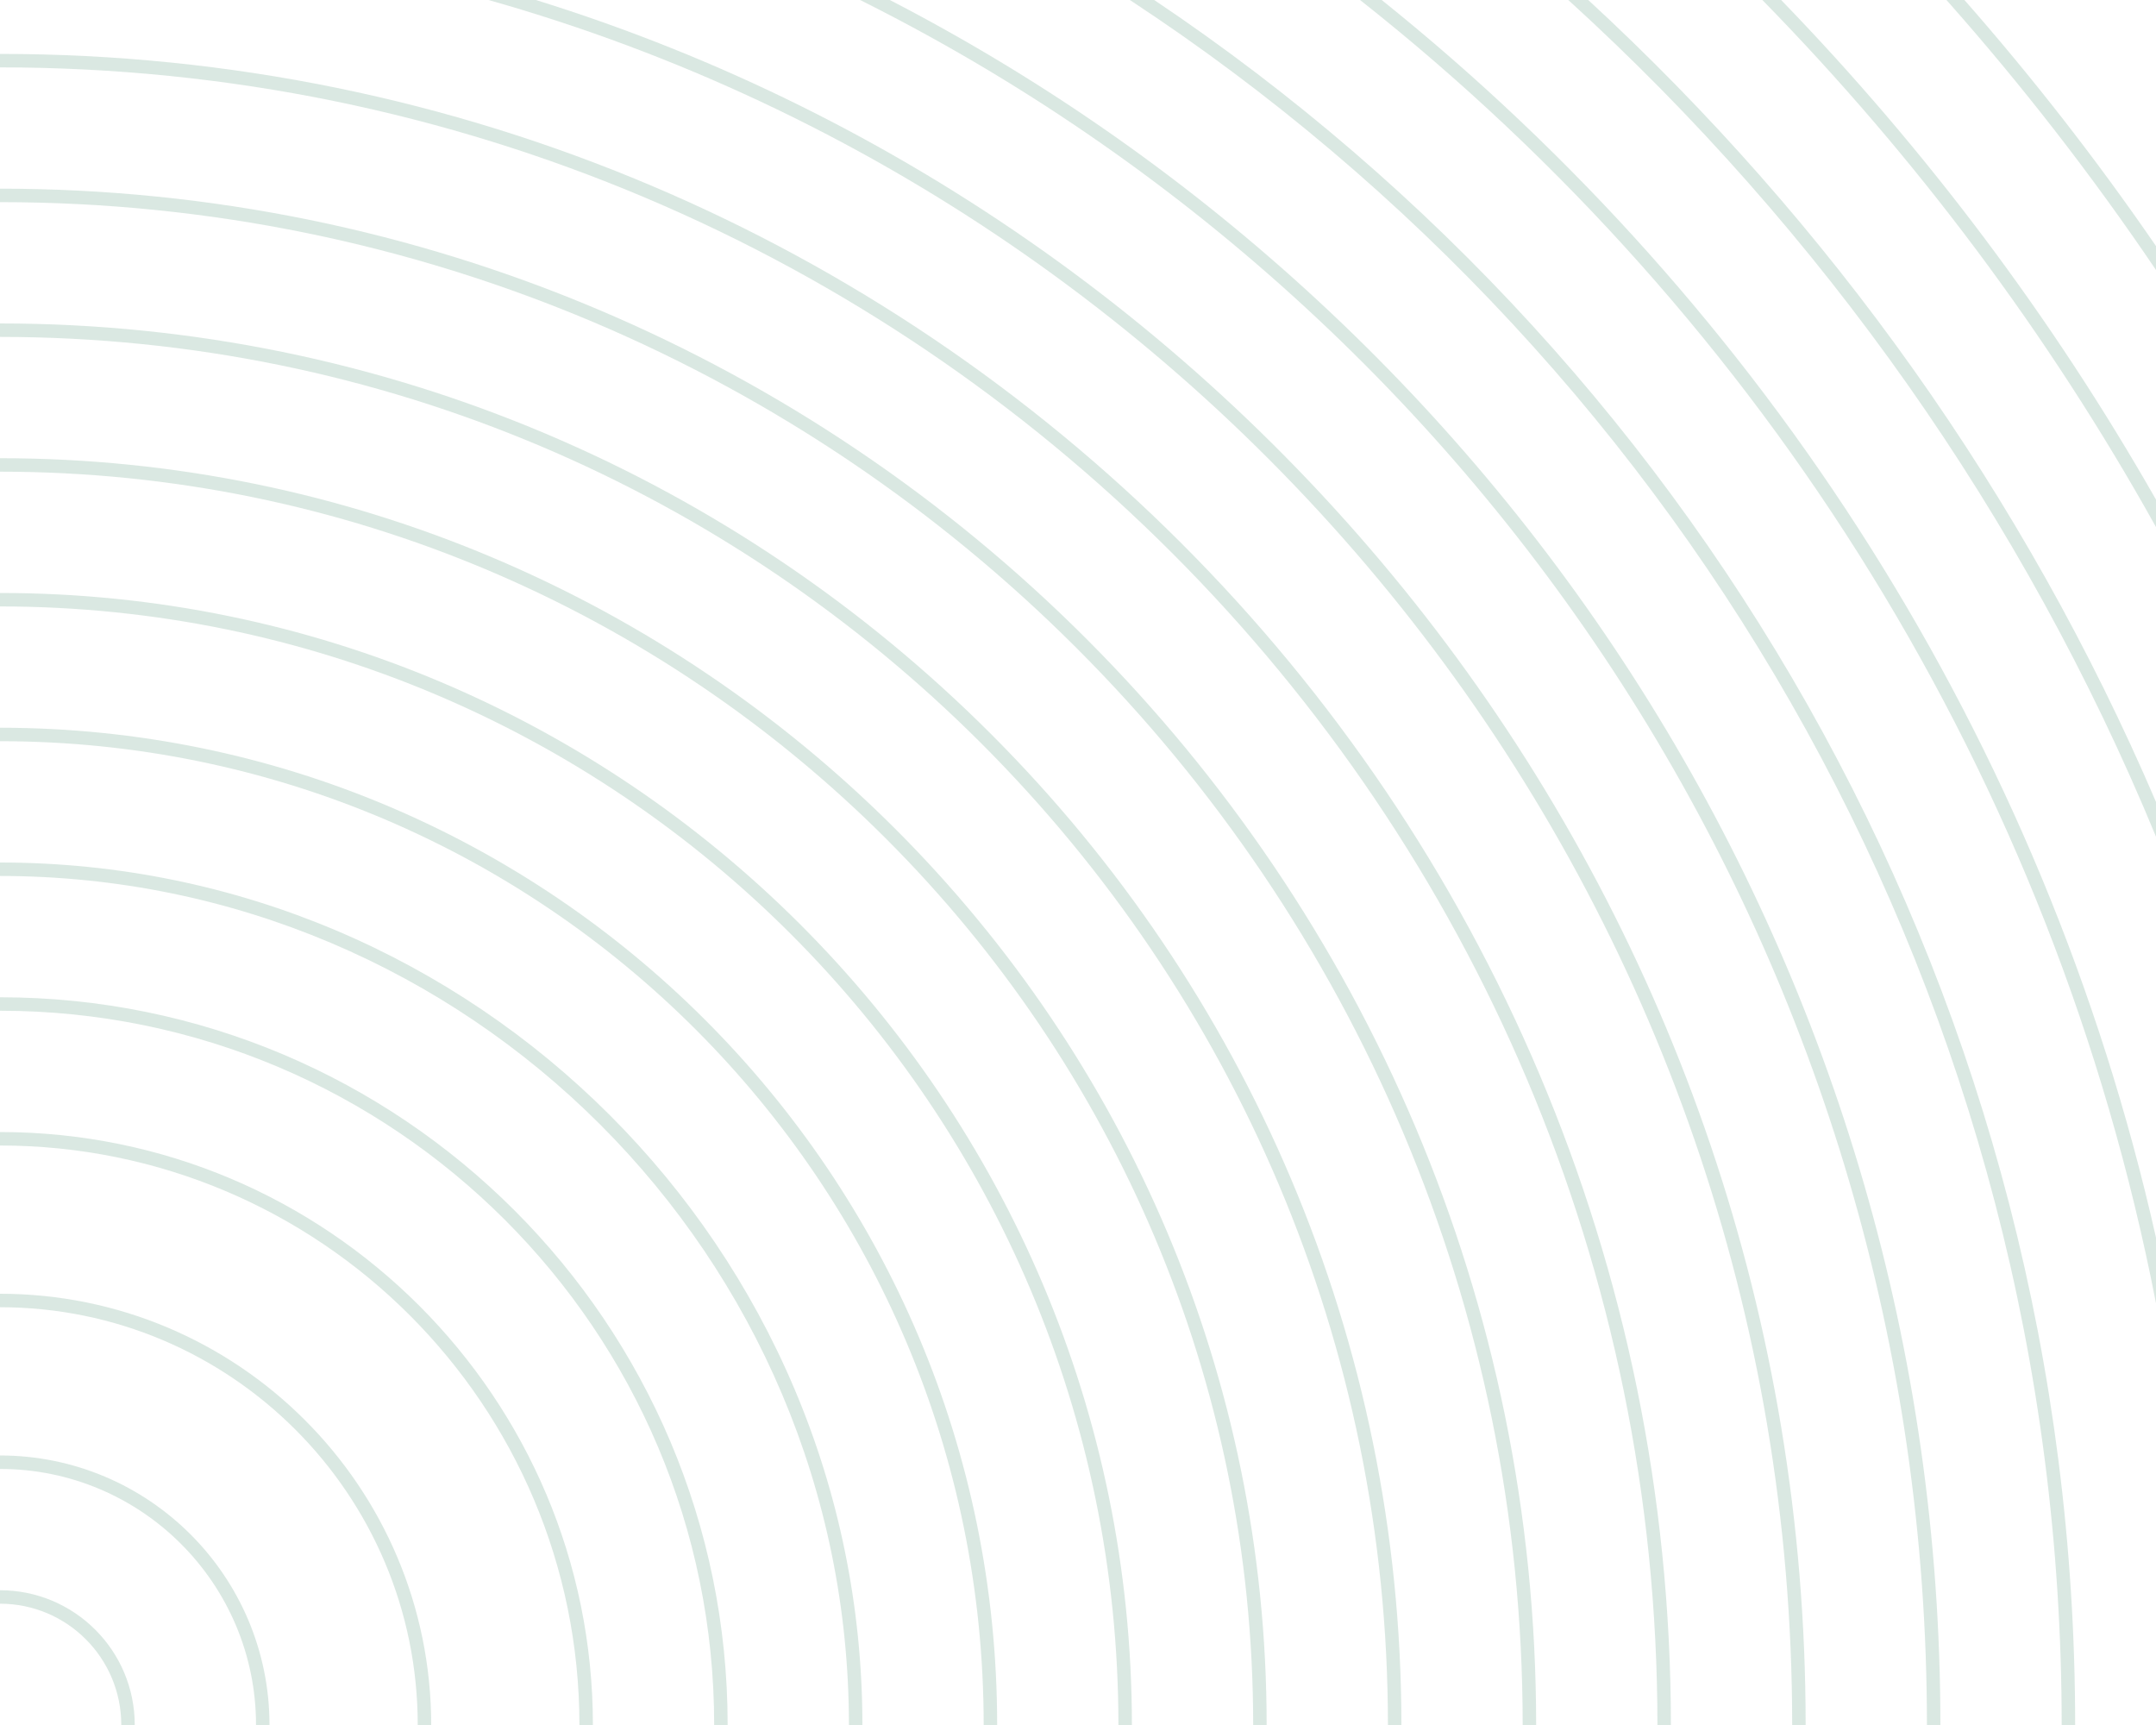 <svg width="160" height="128" viewBox="0 0 160 128" fill="none" xmlns="http://www.w3.org/2000/svg">
<g opacity="0.5" clip-path="url(#clip0_1406_51577)">
<path d="M160 20.035V18.259C155.622 11.888 150.873 5.791 145.784 0H144.45C150.056 6.321 155.253 13.014 160 20.035Z" fill="#B6D1C5"/>
<path d="M130.786 0C142.174 11.634 152.022 24.781 160 39.111V37.073C152.299 23.551 142.933 11.101 132.182 0H130.786Z" fill="#B6D1C5"/>
<path d="M117.866 0C135.8 16.523 150.253 36.766 160 59.505V62.086C150.168 38.246 135.164 17.085 116.385 0H117.866Z" fill="#B6D1C5"/>
<path d="M160 91.838C151.708 54.994 131.016 22.843 102.538 0H100.932C130.942 23.697 152.42 57.722 160 96.712V91.838Z" fill="#B6D1C5"/>
<path d="M85.656 0C126.871 27.635 154 74.65 154 128H153C153 74.457 125.497 27.338 83.847 0H85.656Z" fill="#B6D1C5"/>
<path d="M144 128C144 72.273 112.345 23.94 66.035 0H63.828C110.766 23.451 143 71.961 143 128H144Z" fill="#B6D1C5"/>
<path d="M134 128C134 67.841 94.357 16.942 39.769 0H36.25C92.085 15.781 133 67.113 133 128H134Z" fill="#B6D1C5"/>
<path d="M124 128C124 59.517 68.483 4 0 4V5C67.931 5 123 60.069 123 128H124Z" fill="#B6D1C5"/>
<path d="M114 128C114 65.04 62.961 14 0 14V15C62.408 15 113 65.592 113 128H114Z" fill="#B6D1C5"/>
<path d="M104 128C104 70.562 57.438 24 0 24V25C56.885 25 103 71.115 103 128H104Z" fill="#B6D1C5"/>
<path d="M94 128C94 76.085 51.915 34 0 34V35C51.362 35 93 76.638 93 128H94Z" fill="#B6D1C5"/>
<path d="M84 128C84 81.608 46.392 44 0 44V45C45.84 45 83 82.16 83 128H84Z" fill="#B6D1C5"/>
<path d="M74 128C74 87.131 40.869 54 0 54V55C40.317 55 73 87.683 73 128H74Z" fill="#B6D1C5"/>
<path d="M64 128C64 92.654 35.346 64 0 64V65C34.794 65 63 93.206 63 128H64Z" fill="#B6D1C5"/>
<path d="M54 128C54 98.177 29.823 74 0 74V75C29.271 75 53 98.729 53 128H54Z" fill="#B6D1C5"/>
<path d="M44 128C44 103.699 24.3 84 0 84V85C23.748 85 43 104.252 43 128H44Z" fill="#B6D1C5"/>
<path d="M32 128C32 110.327 17.673 96 0 96V97C17.121 97 31 110.879 31 128H32Z" fill="#B6D1C5"/>
<path d="M20 128C20 116.954 11.046 108 0 108V109C10.493 109 19 117.507 19 128H20Z" fill="#B6D1C5"/>
<path d="M10 128C10 122.477 5.523 118 0 118V119C4.971 119 9 123.029 9 128H10Z" fill="#B6D1C5"/>
</g>
<defs>
<clipPath id="clip0_1406_51577">
<rect width="160" height="128" fill="white"/>
</clipPath>
</defs>
</svg>
